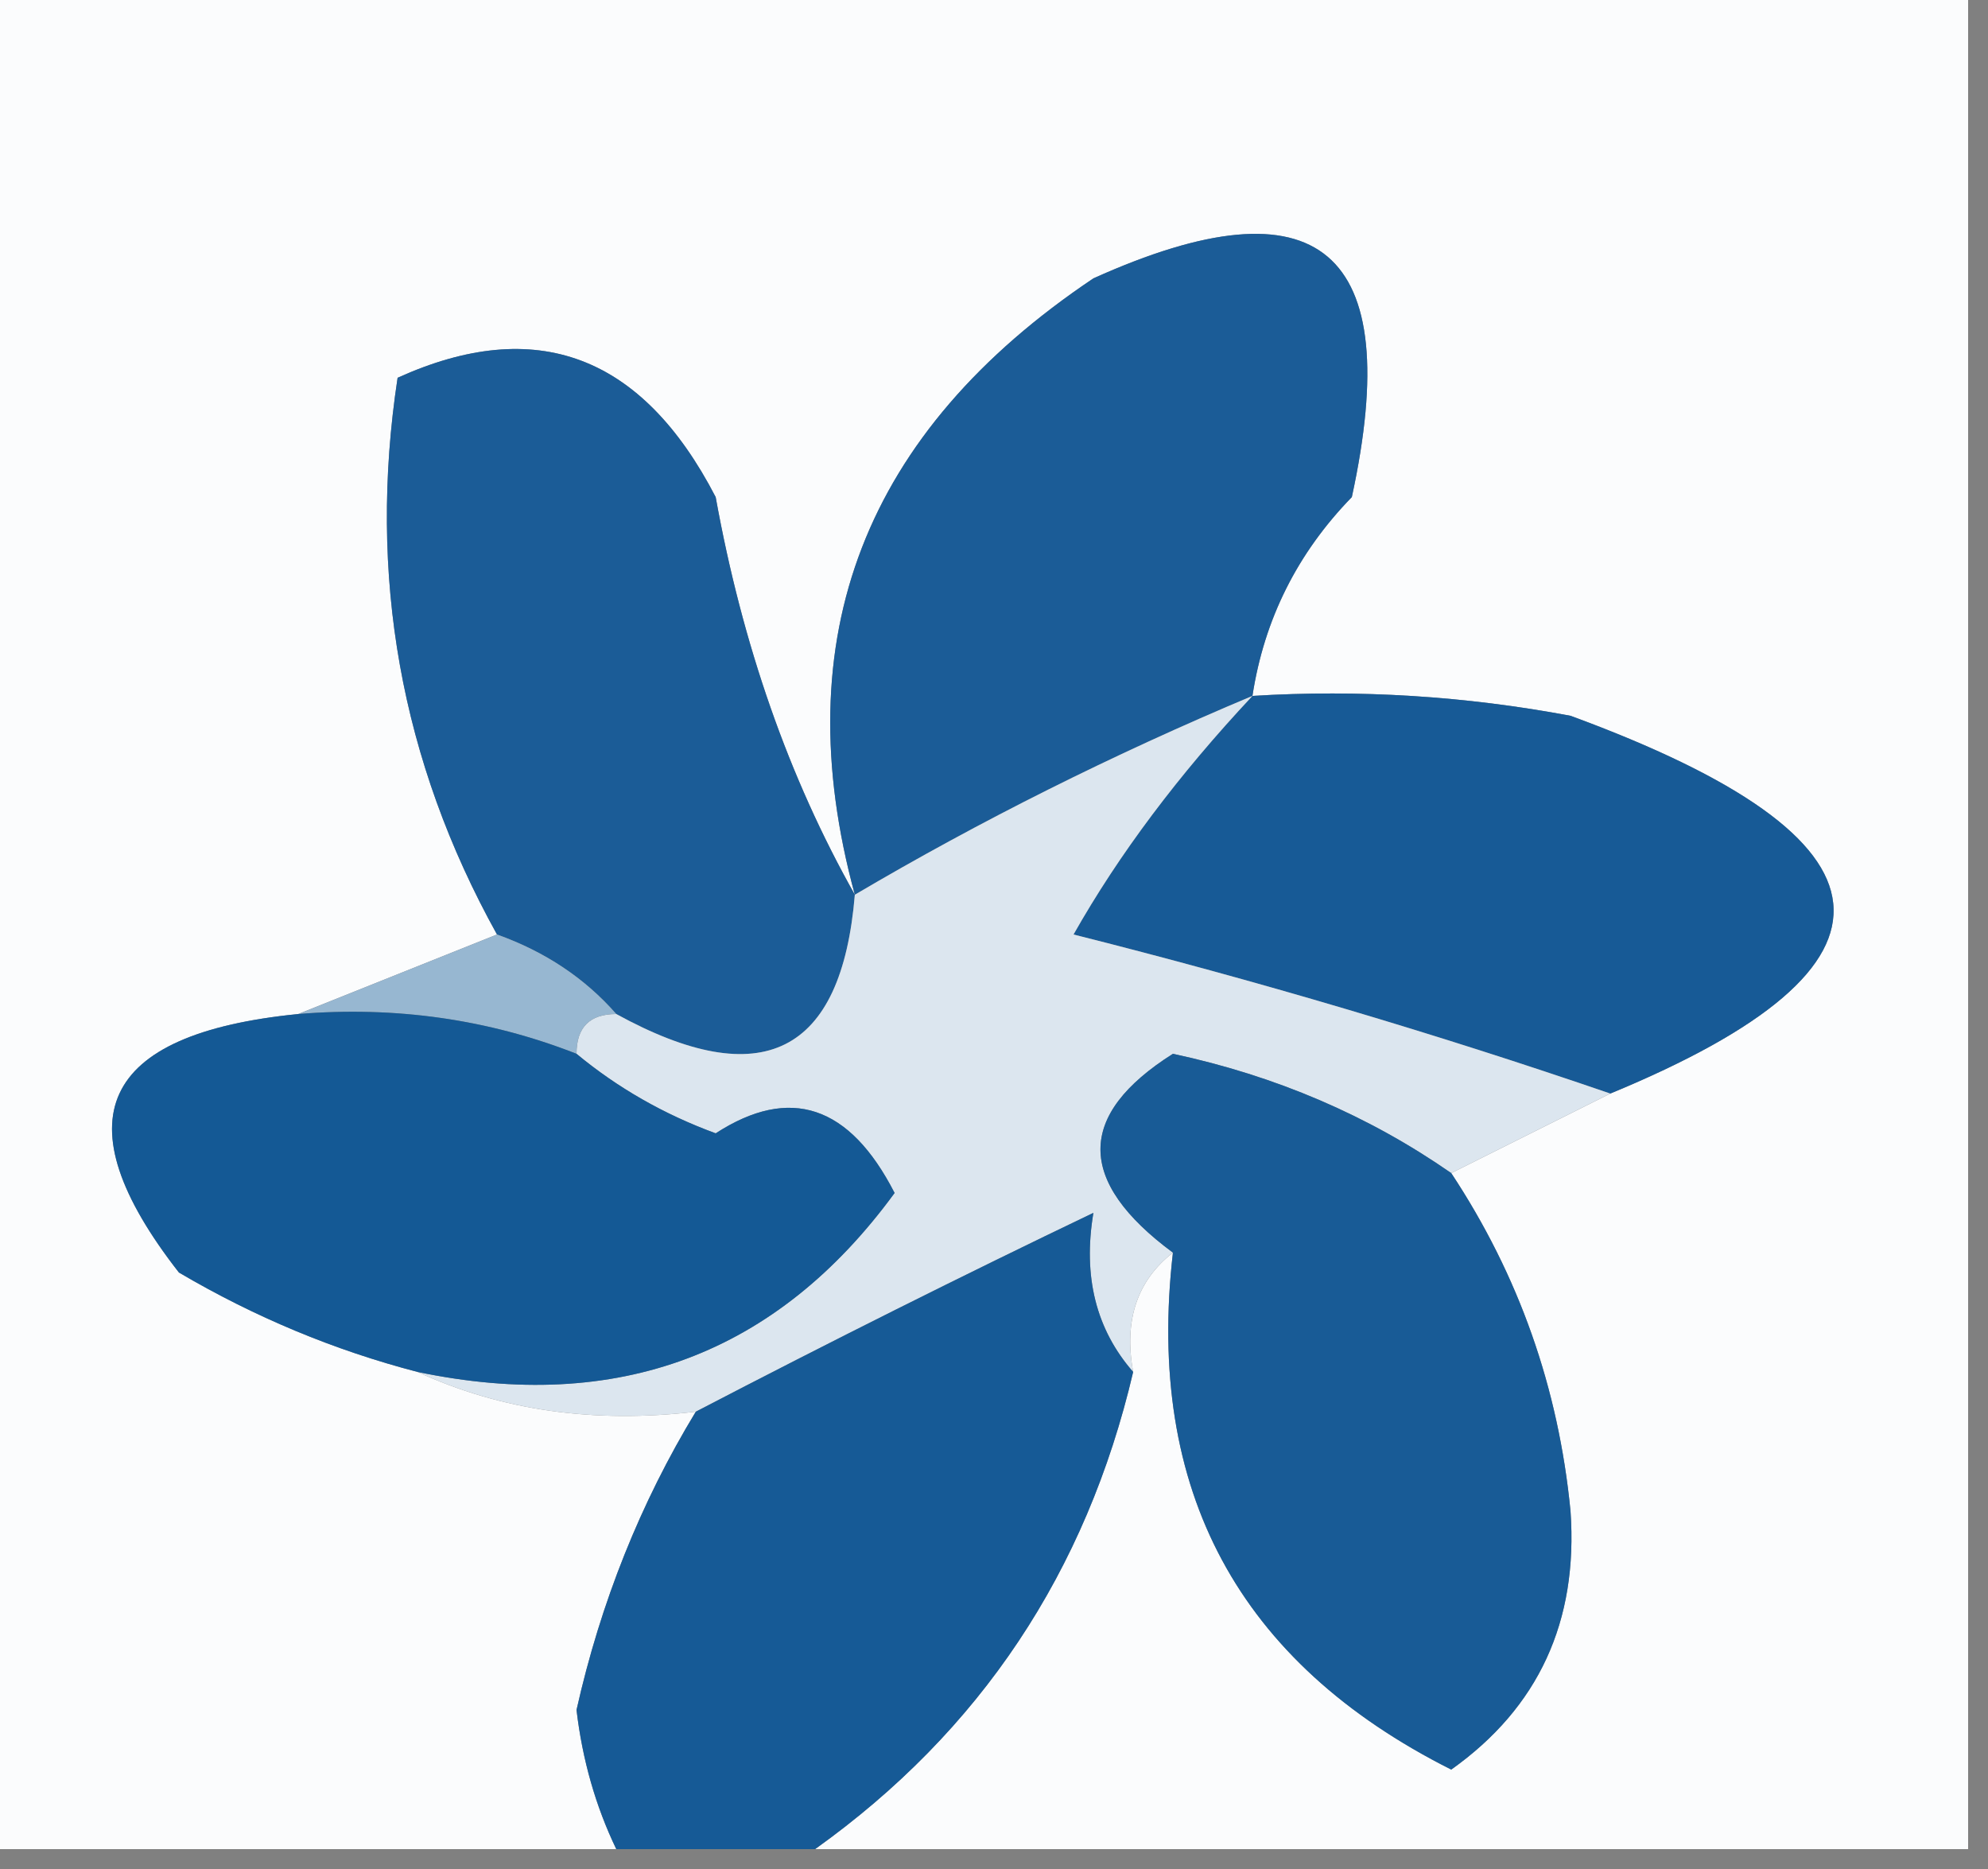 <?xml version="1.0" encoding="UTF-8"?>
<!DOCTYPE svg PUBLIC "-//W3C//DTD SVG 1.1//EN" "http://www.w3.org/Graphics/SVG/1.1/DTD/svg11.dtd">
<svg xmlns="http://www.w3.org/2000/svg" version="1.1" width="50px" height="47px" style="shape-rendering:geometricPrecision; text-rendering:geometricPrecision; image-rendering:optimizeQuality; fill-rule:evenodd; clip-rule:evenodd" xmlns:xlink="http://www.w3.org/1999/xlink">
<rect width="100%" height="100%" fill="#808080" stroke="none"/>
<g><path style="opacity:1" fill="#fbfcfd" d="M -0.5,-0.5 C 16.167,-0.5 32.833,-0.5 49.5,-0.5C 49.5,15.167 49.5,30.833 49.5,46.5C 39.833,46.5 30.167,46.5 20.5,46.5C 24.655,43.533 27.321,39.533 28.5,34.5C 28.263,33.209 28.596,32.209 29.5,31.5C 28.813,37.475 31.147,41.809 36.5,44.5C 38.695,42.941 39.695,40.774 39.5,38C 39.199,34.903 38.199,32.07 36.5,29.5C 37.833,28.833 39.167,28.167 40.5,27.5C 48.309,24.278 47.975,21.111 39.5,18C 36.854,17.503 34.187,17.336 31.5,17.5C 31.795,15.577 32.628,13.91 34,12.5C 35.353,6.273 33.186,4.439 27.5,7C 21.737,10.864 19.737,16.031 21.5,22.5C 19.839,19.555 18.672,16.221 18,12.5C 16.148,8.923 13.482,7.923 10,9.5C 9.244,14.47 10.077,19.136 12.5,23.5C 10.833,24.167 9.167,24.833 7.5,25.5C 2.507,25.997 1.507,28.164 4.5,32C 6.407,33.122 8.407,33.955 10.5,34.5C 12.607,35.468 14.941,35.802 17.5,35.5C 16.109,37.791 15.109,40.291 14.5,43C 14.648,44.256 14.982,45.423 15.5,46.5C 10.167,46.5 4.833,46.5 -0.5,46.5C -0.5,30.833 -0.5,15.167 -0.5,-0.5 Z"/></g>
<g><path style="opacity:1" fill="#1b5c97" d="M 31.5,17.5 C 27.982,18.976 24.649,20.643 21.5,22.5C 19.737,16.031 21.737,10.864 27.5,7C 33.186,4.439 35.353,6.273 34,12.5C 32.628,13.91 31.795,15.577 31.5,17.5 Z"/></g>
<g><path style="opacity:1" fill="#1b5c97" d="M 21.5,22.5 C 21.165,26.511 19.165,27.511 15.5,25.5C 14.71,24.599 13.71,23.932 12.5,23.5C 10.077,19.136 9.244,14.47 10,9.5C 13.482,7.923 16.148,8.923 18,12.5C 18.672,16.221 19.839,19.555 21.5,22.5 Z"/></g>
<g><path style="opacity:1" fill="#175a96" d="M 31.5,17.5 C 34.187,17.336 36.854,17.503 39.5,18C 47.975,21.111 48.309,24.278 40.5,27.5C 36.118,25.995 31.618,24.661 27,23.5C 28.138,21.487 29.638,19.487 31.5,17.5 Z"/></g>
<g><path style="opacity:1" fill="#dce6ef" d="M 31.5,17.5 C 29.638,19.487 28.138,21.487 27,23.5C 31.618,24.661 36.118,25.995 40.5,27.5C 39.167,28.167 37.833,28.833 36.5,29.5C 34.42,28.054 32.087,27.054 29.5,26.5C 27.07,28.037 27.07,29.704 29.5,31.5C 28.596,32.209 28.263,33.209 28.5,34.5C 27.566,33.432 27.232,32.099 27.5,30.5C 24.222,32.07 20.889,33.737 17.5,35.5C 14.941,35.802 12.607,35.468 10.5,34.5C 15.538,35.552 19.538,34.052 22.5,30C 21.368,27.79 19.868,27.29 18,28.5C 16.697,28.022 15.531,27.355 14.5,26.5C 14.5,25.833 14.833,25.5 15.5,25.5C 19.165,27.511 21.165,26.511 21.5,22.5C 24.649,20.643 27.982,18.976 31.5,17.5 Z"/></g>
<g><path style="opacity:1" fill="#97b7d1" d="M 12.5,23.5 C 13.71,23.932 14.71,24.599 15.5,25.5C 14.833,25.5 14.5,25.833 14.5,26.5C 12.283,25.631 9.95,25.298 7.5,25.5C 9.167,24.833 10.833,24.167 12.5,23.5 Z"/></g>
<g><path style="opacity:1" fill="#145995" d="M 7.5,25.5 C 9.95,25.298 12.283,25.631 14.5,26.5C 15.531,27.355 16.697,28.022 18,28.5C 19.868,27.29 21.368,27.79 22.5,30C 19.538,34.052 15.538,35.552 10.5,34.5C 8.407,33.955 6.407,33.122 4.5,32C 1.507,28.164 2.507,25.997 7.5,25.5 Z"/></g>
<g><path style="opacity:1" fill="#185b96" d="M 36.5,29.5 C 38.199,32.07 39.199,34.903 39.5,38C 39.695,40.774 38.695,42.941 36.5,44.5C 31.147,41.809 28.813,37.475 29.5,31.5C 27.07,29.704 27.07,28.037 29.5,26.5C 32.087,27.054 34.42,28.054 36.5,29.5 Z"/></g>
<g><path style="opacity:1" fill="#165a96" d="M 28.5,34.5 C 27.321,39.533 24.655,43.533 20.5,46.5C 18.833,46.5 17.167,46.5 15.5,46.5C 14.982,45.423 14.648,44.256 14.5,43C 15.109,40.291 16.109,37.791 17.5,35.5C 20.889,33.737 24.222,32.07 27.5,30.5C 27.232,32.099 27.566,33.432 28.5,34.5 Z"/></g>
</svg>
